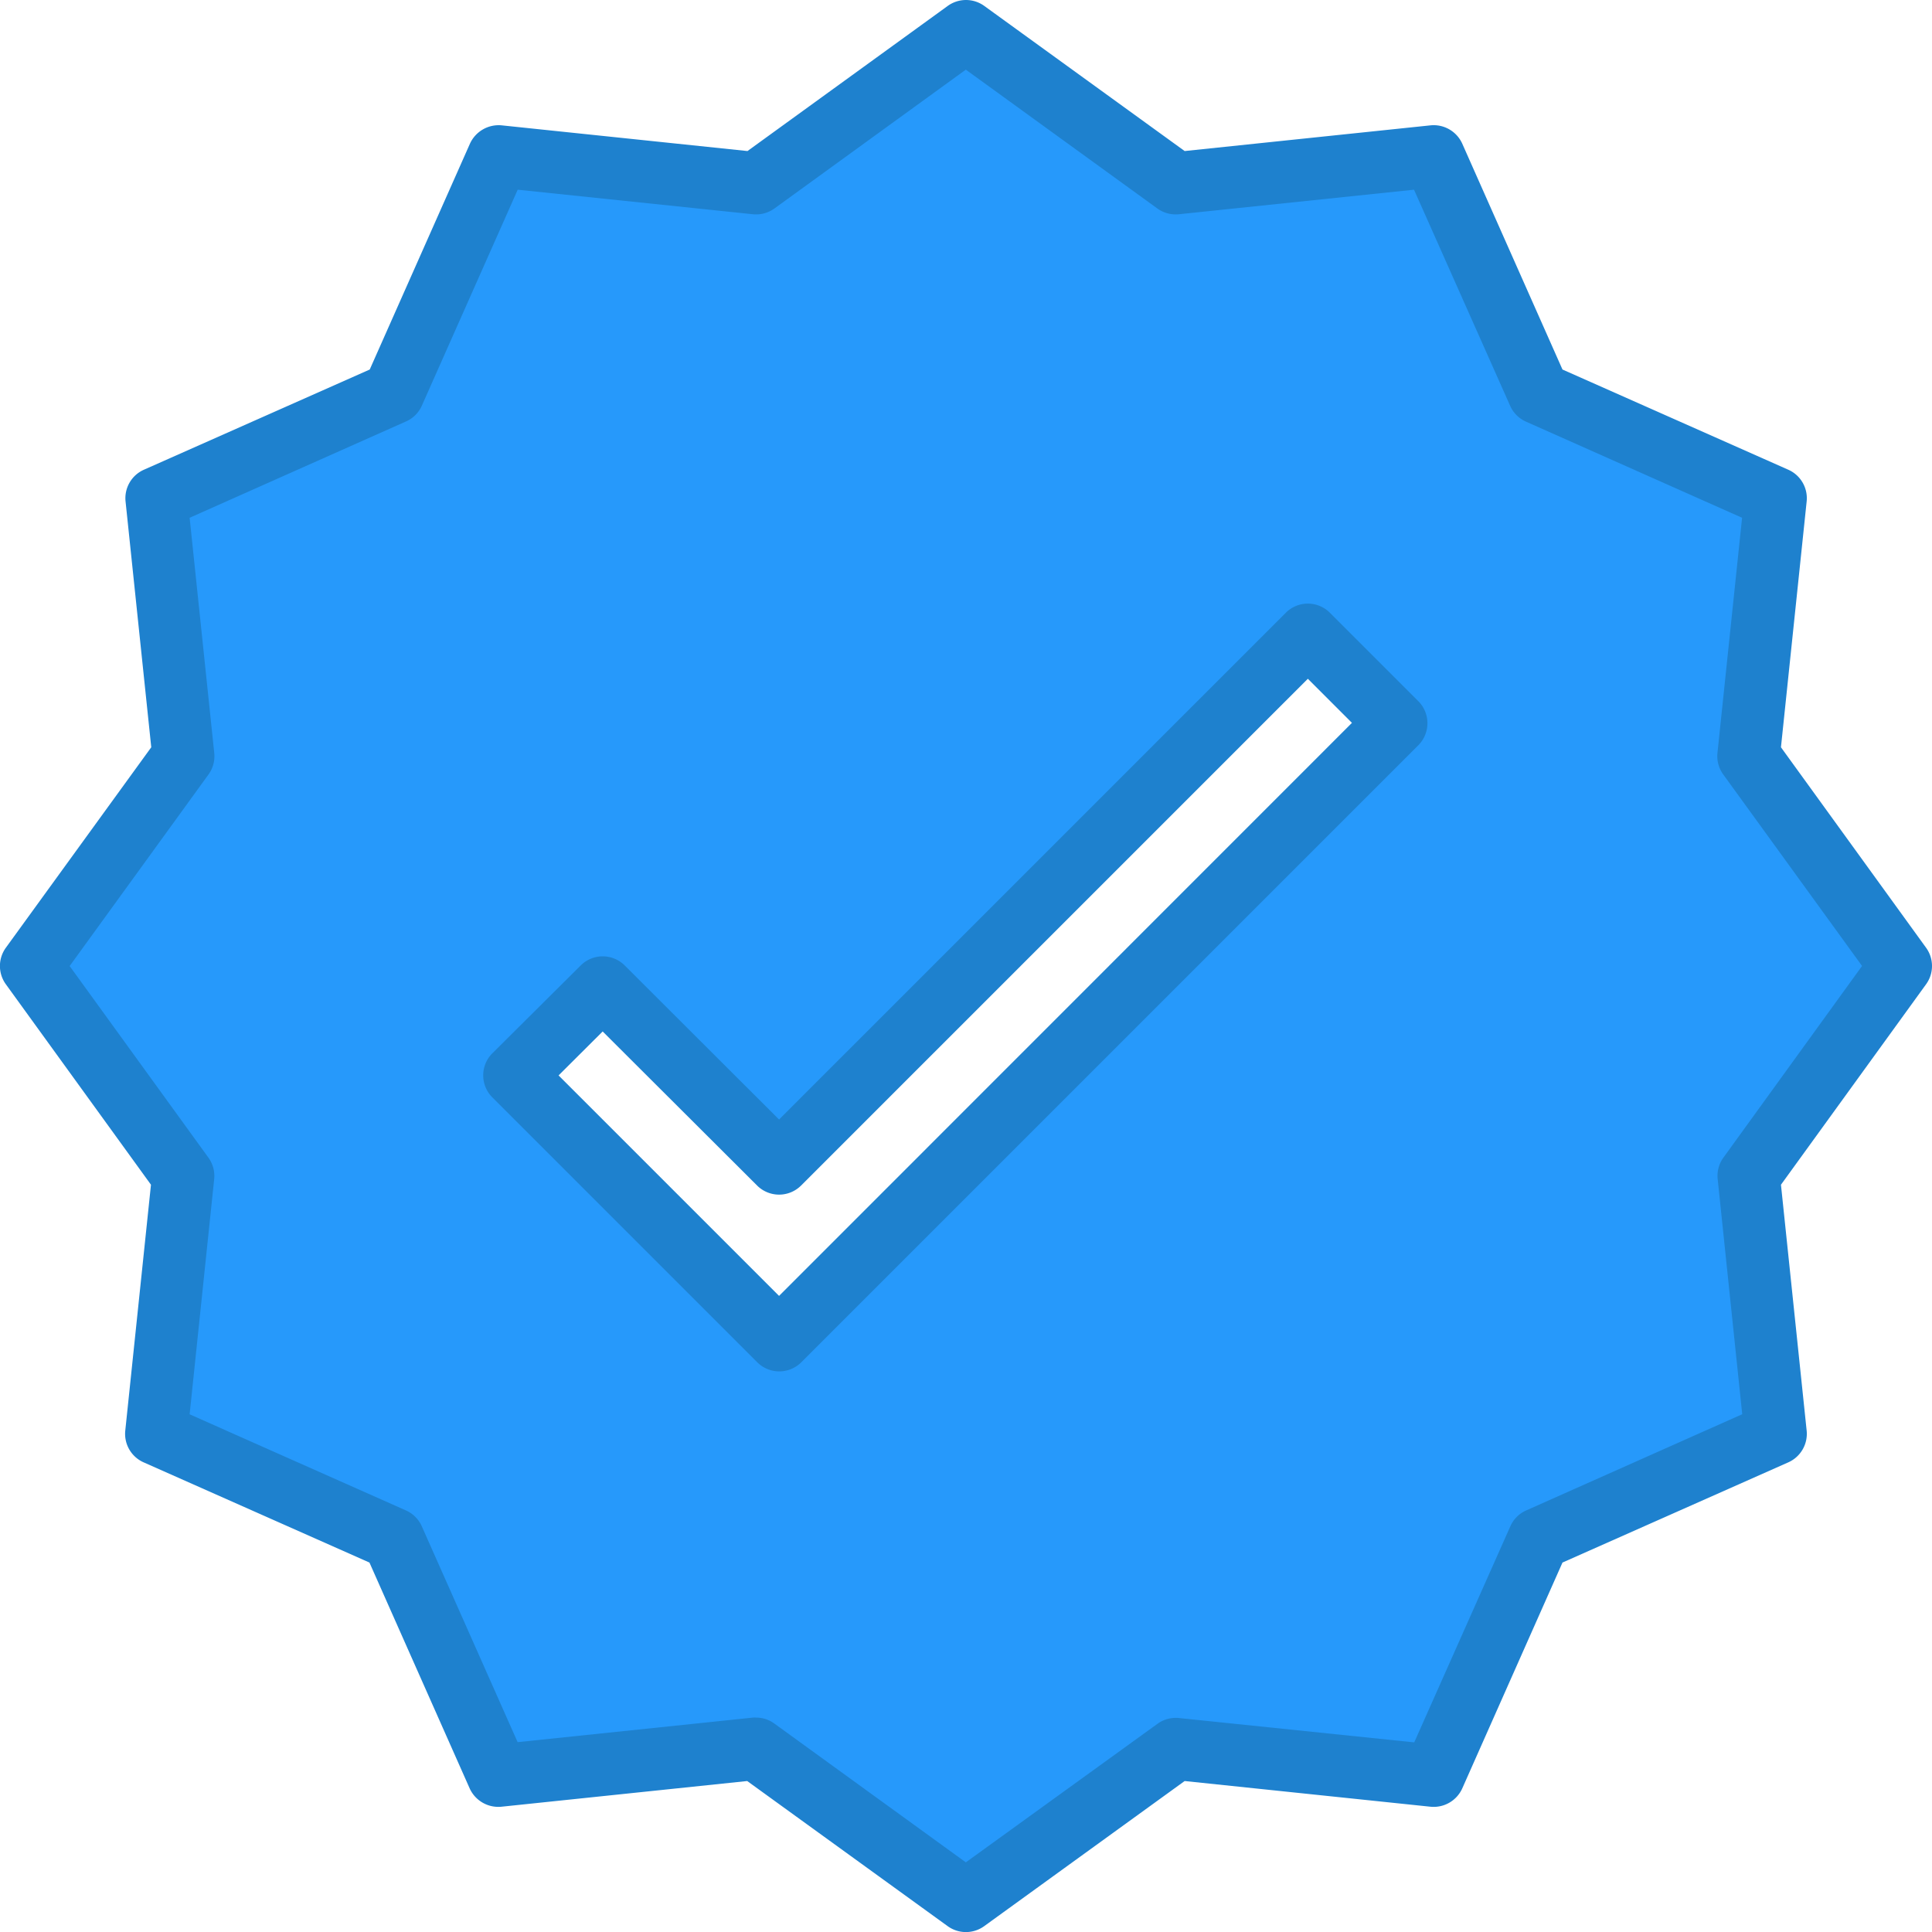 <svg xmlns="http://www.w3.org/2000/svg" width="26.989" height="26.99" viewBox="0 0 26.989 26.99">
    <defs>
        <style>
            .cls-1{fill:#2699fb}.cls-2{fill:#1e81ce}
        </style>
    </defs>
    <g id="correct" transform="translate(-.008)">
        <path id="Path_448" d="M32.382 14.533l-3.308-1.472L27.6 9.752l-3.6.376L21.071 8l-2.931 2.128-3.6-.376-1.471 3.308-3.309 1.473.376 3.6-2.124 2.93 2.124 2.931-.376 3.6 3.308 1.472 1.473 3.31 3.6-.376 2.929 2.124L24 32l3.6.376 1.472-3.308 3.31-1.473-.376-3.6 2.124-2.929-2.124-2.931zM18.459 26.287l-3.7-3.7L16 21.363l2.464 2.459 7.387-7.387 1.232 1.232zm0 0" class="cls-1" data-name="Path 448" transform="translate(-7.569 -7.568)"/>
        <g id="Group_156" data-name="Group 156" transform="translate(.008)">
            <path id="Path_449" d="M26.914 13.239l-2.027-2.8.359-3.434a.435.435 0 0 0-.256-.443l-3.155-1.4-1.4-3.155a.438.438 0 0 0-.443-.256l-3.435.359L13.758.083a.435.435 0 0 0-.511 0L10.45 2.11l-3.434-.359a.441.441 0 0 0-.443.256l-1.4 3.155-3.155 1.4a.435.435 0 0 0-.256.443l.359 3.434-2.031 2.8a.435.435 0 0 0 0 .511l2.027 2.8-.359 3.435a.435.435 0 0 0 .256.443l3.155 1.4 1.4 3.155a.44.44 0 0 0 .443.256l3.434-.359 2.8 2.027a.435.435 0 0 0 .511 0l2.8-2.027 3.435.359a.438.438 0 0 0 .443-.256l1.4-3.155 3.155-1.4a.436.436 0 0 0 .256-.443l-.359-3.435 2.027-2.8a.435.435 0 0 0 0-.511zm-2.83 2.931a.434.434 0 0 0-.081.3l.343 3.286-3.018 1.344a.432.432 0 0 0-.221.221l-1.343 3.019-3.287-.34a.434.434 0 0 0-.3.081L13.5 26.016l-2.675-1.939a.431.431 0 0 0-.255-.083.284.284 0 0 0-.044 0l-3.287.343L5.9 21.321a.435.435 0 0 0-.221-.221l-3.022-1.343L3 16.471a.436.436 0 0 0-.081-.3L.981 13.495 2.92 10.82a.436.436 0 0 0 .081-.3l-.344-3.287 3.019-1.344a.431.431 0 0 0 .224-.22L7.24 2.65l3.287.343a.439.439 0 0 0 .3-.081L13.5.973l2.675 1.939a.438.438 0 0 0 .3.081l3.286-.343 1.343 3.019a.435.435 0 0 0 .221.221l3.019 1.343L24 10.519a.434.434 0 0 0 .081.3l1.939 2.675zm0 0" class="cls-2" data-name="Path 449" transform="translate(-.008)"/>
            <path id="Path_450" d="M135.886 155.093a.435.435 0 0 0-.616 0l-7.079 7.079-2.156-2.152a.435.435 0 0 0-.615 0l-1.234 1.227a.435.435 0 0 0 0 .616l3.7 3.7a.436.436 0 0 0 .616 0l8.619-8.619a.436.436 0 0 0 0-.616zm-7.695 9.543l-3.08-3.08.616-.614 2.157 2.152a.435.435 0 0 0 .615 0l7.079-7.079.616.616zm0 0" class="cls-2" data-name="Path 450" transform="translate(-117.308 -146.533)"/>
        </g>
    </g>
</svg>

